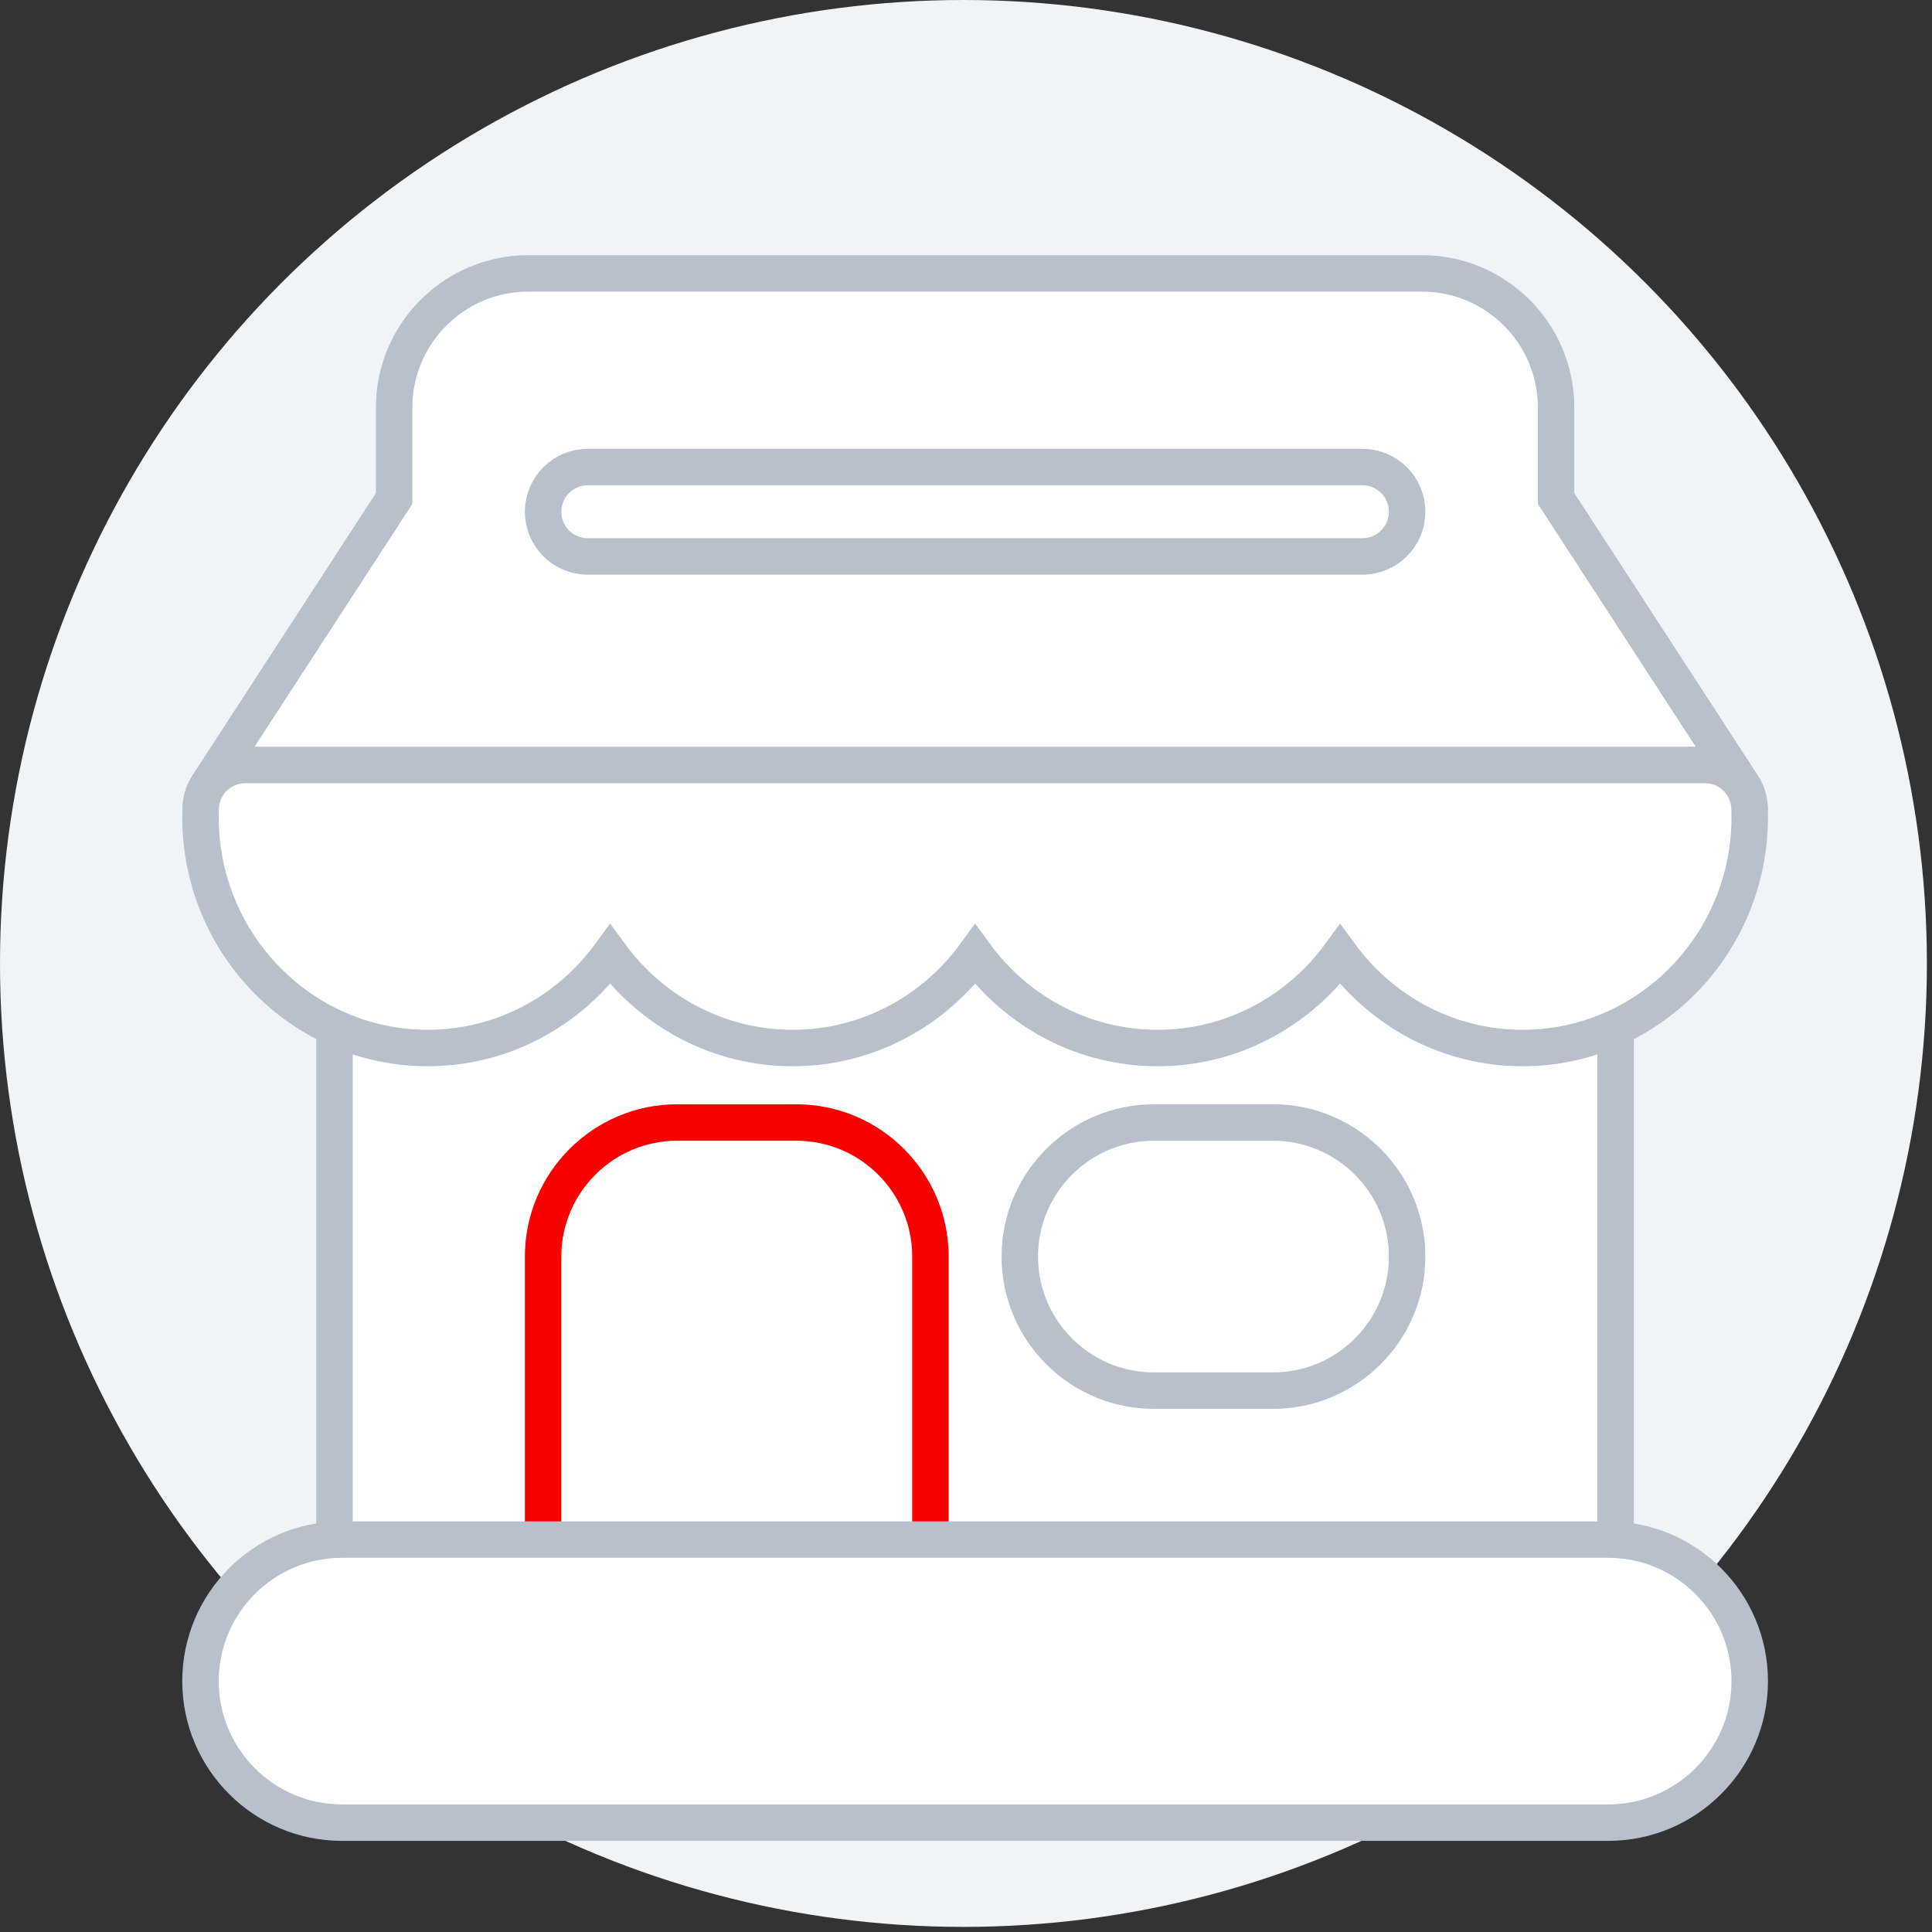 <svg width="106" height="106" viewBox="0 0 106 106" fill="none" xmlns="http://www.w3.org/2000/svg">
<rect x="0" y="0" width="106" height="106" fill="#333333" stroke="none"/>
<circle cx="52.86" cy="52.86" r="52.86" fill="#F0F4F7"/>
<path d="M87.674 52.729C87.063 52.266 86.27 52.115 85.531 52.322C84.879 52.505 84.208 52.598 83.535 52.598C79.367 52.598 75.975 49.115 75.975 44.833C75.975 43.478 74.878 42.381 73.523 42.381C72.168 42.381 71.071 43.478 71.071 44.833C71.071 49.115 67.679 52.598 63.511 52.598C59.342 52.598 55.95 49.115 55.95 44.833C55.95 43.478 54.853 42.381 53.498 42.381C52.144 42.381 51.046 43.478 51.046 44.833C51.046 49.115 47.654 52.598 43.486 52.598C39.317 52.598 35.925 49.115 35.925 44.833C35.925 43.478 34.828 42.381 33.474 42.381C32.119 42.381 31.021 43.478 31.021 44.833C31.021 49.115 27.63 52.598 23.461 52.598C22.789 52.598 22.118 52.505 21.466 52.322C20.727 52.115 19.933 52.266 19.322 52.729C18.711 53.192 18.353 53.914 18.353 54.683V86.925C18.353 88.279 19.45 89.377 20.805 89.377H86.188C87.543 89.377 88.641 88.279 88.641 86.925V54.681C88.644 53.914 88.285 53.192 87.674 52.729Z" fill="white" stroke="#B8C0CC" stroke-width="2"/>
<path d="M95.977 44.146C95.935 43.764 95.806 43.395 95.595 43.073L89.897 34.308C89.886 34.289 89.874 34.271 89.862 34.253L85.375 27.35V22.356C85.375 18.3 82.075 15 78.019 15H28.981C24.925 15 21.625 18.3 21.625 22.356V27.35L11.407 43.072C11.297 43.239 11.209 43.42 11.144 43.609C11.056 43.867 11.01 44.151 11.01 44.421C11.01 45.776 12.107 46.873 13.462 46.873H93.541C94.896 46.873 95.993 45.776 95.993 44.421C95.992 44.332 95.987 44.239 95.977 44.146Z" fill="white" stroke="#B8C0CC" stroke-width="2"/>
<path d="M95.99 44.335C95.942 43.017 94.859 41.971 93.54 41.971H73.531C73.528 41.971 73.526 41.971 73.523 41.971C73.52 41.971 73.516 41.971 73.515 41.971H53.508C53.505 41.971 53.502 41.971 53.5 41.971C53.498 41.971 53.495 41.971 53.492 41.971H33.483C33.48 41.971 33.478 41.971 33.475 41.971C33.472 41.971 33.47 41.971 33.467 41.971H13.46C12.14 41.971 11.056 43.017 11.01 44.335C11.003 44.501 11 44.665 11 44.831C11 51.817 16.591 57.5 23.465 57.5C27.562 57.5 31.202 55.48 33.475 52.367C35.75 55.48 39.39 57.5 43.488 57.5C47.585 57.5 51.227 55.48 53.5 52.367C55.773 55.48 59.413 57.5 63.512 57.5C67.61 57.5 71.25 55.48 73.525 52.367C75.798 55.48 79.438 57.5 83.535 57.5C90.409 57.5 96 51.817 96 44.831C96 44.665 95.997 44.501 95.99 44.335Z" fill="white" stroke="#B8C0CC" stroke-width="2"/>
<path d="M74.75 30.529H32.25C30.895 30.529 29.798 29.432 29.798 28.077C29.798 26.722 30.895 25.625 32.25 25.625H74.75C76.105 25.625 77.202 26.722 77.202 28.077C77.202 29.432 76.105 30.529 74.75 30.529Z" fill="white" stroke="#B8C0CC" stroke-width="2"/>
<path d="M43.692 61.587H37.154C33.098 61.587 29.798 64.888 29.798 68.942V86.923C29.798 88.278 30.895 89.375 32.25 89.375H48.596C49.951 89.375 51.048 88.278 51.048 86.923V68.942C51.048 64.886 47.749 61.587 43.692 61.587Z" stroke="#FA0000" stroke-width="2"/>
<path d="M69.846 61.587H63.308C59.252 61.587 55.952 64.888 55.952 68.942C55.952 72.998 59.252 76.298 63.308 76.298H69.846C73.902 76.298 77.202 72.998 77.202 68.942C77.202 64.886 73.902 61.587 69.846 61.587Z" fill="white" stroke="#B8C0CC" stroke-width="2"/>
<path d="M88.236 84.471H18.765C14.483 84.471 11 87.954 11 92.236C11 96.517 14.483 100 18.765 100H88.236C92.517 100 96 96.517 96 92.236C96 87.954 92.517 84.471 88.236 84.471Z" fill="white" stroke="#B8C0CC" stroke-width="2"/>
</svg>

